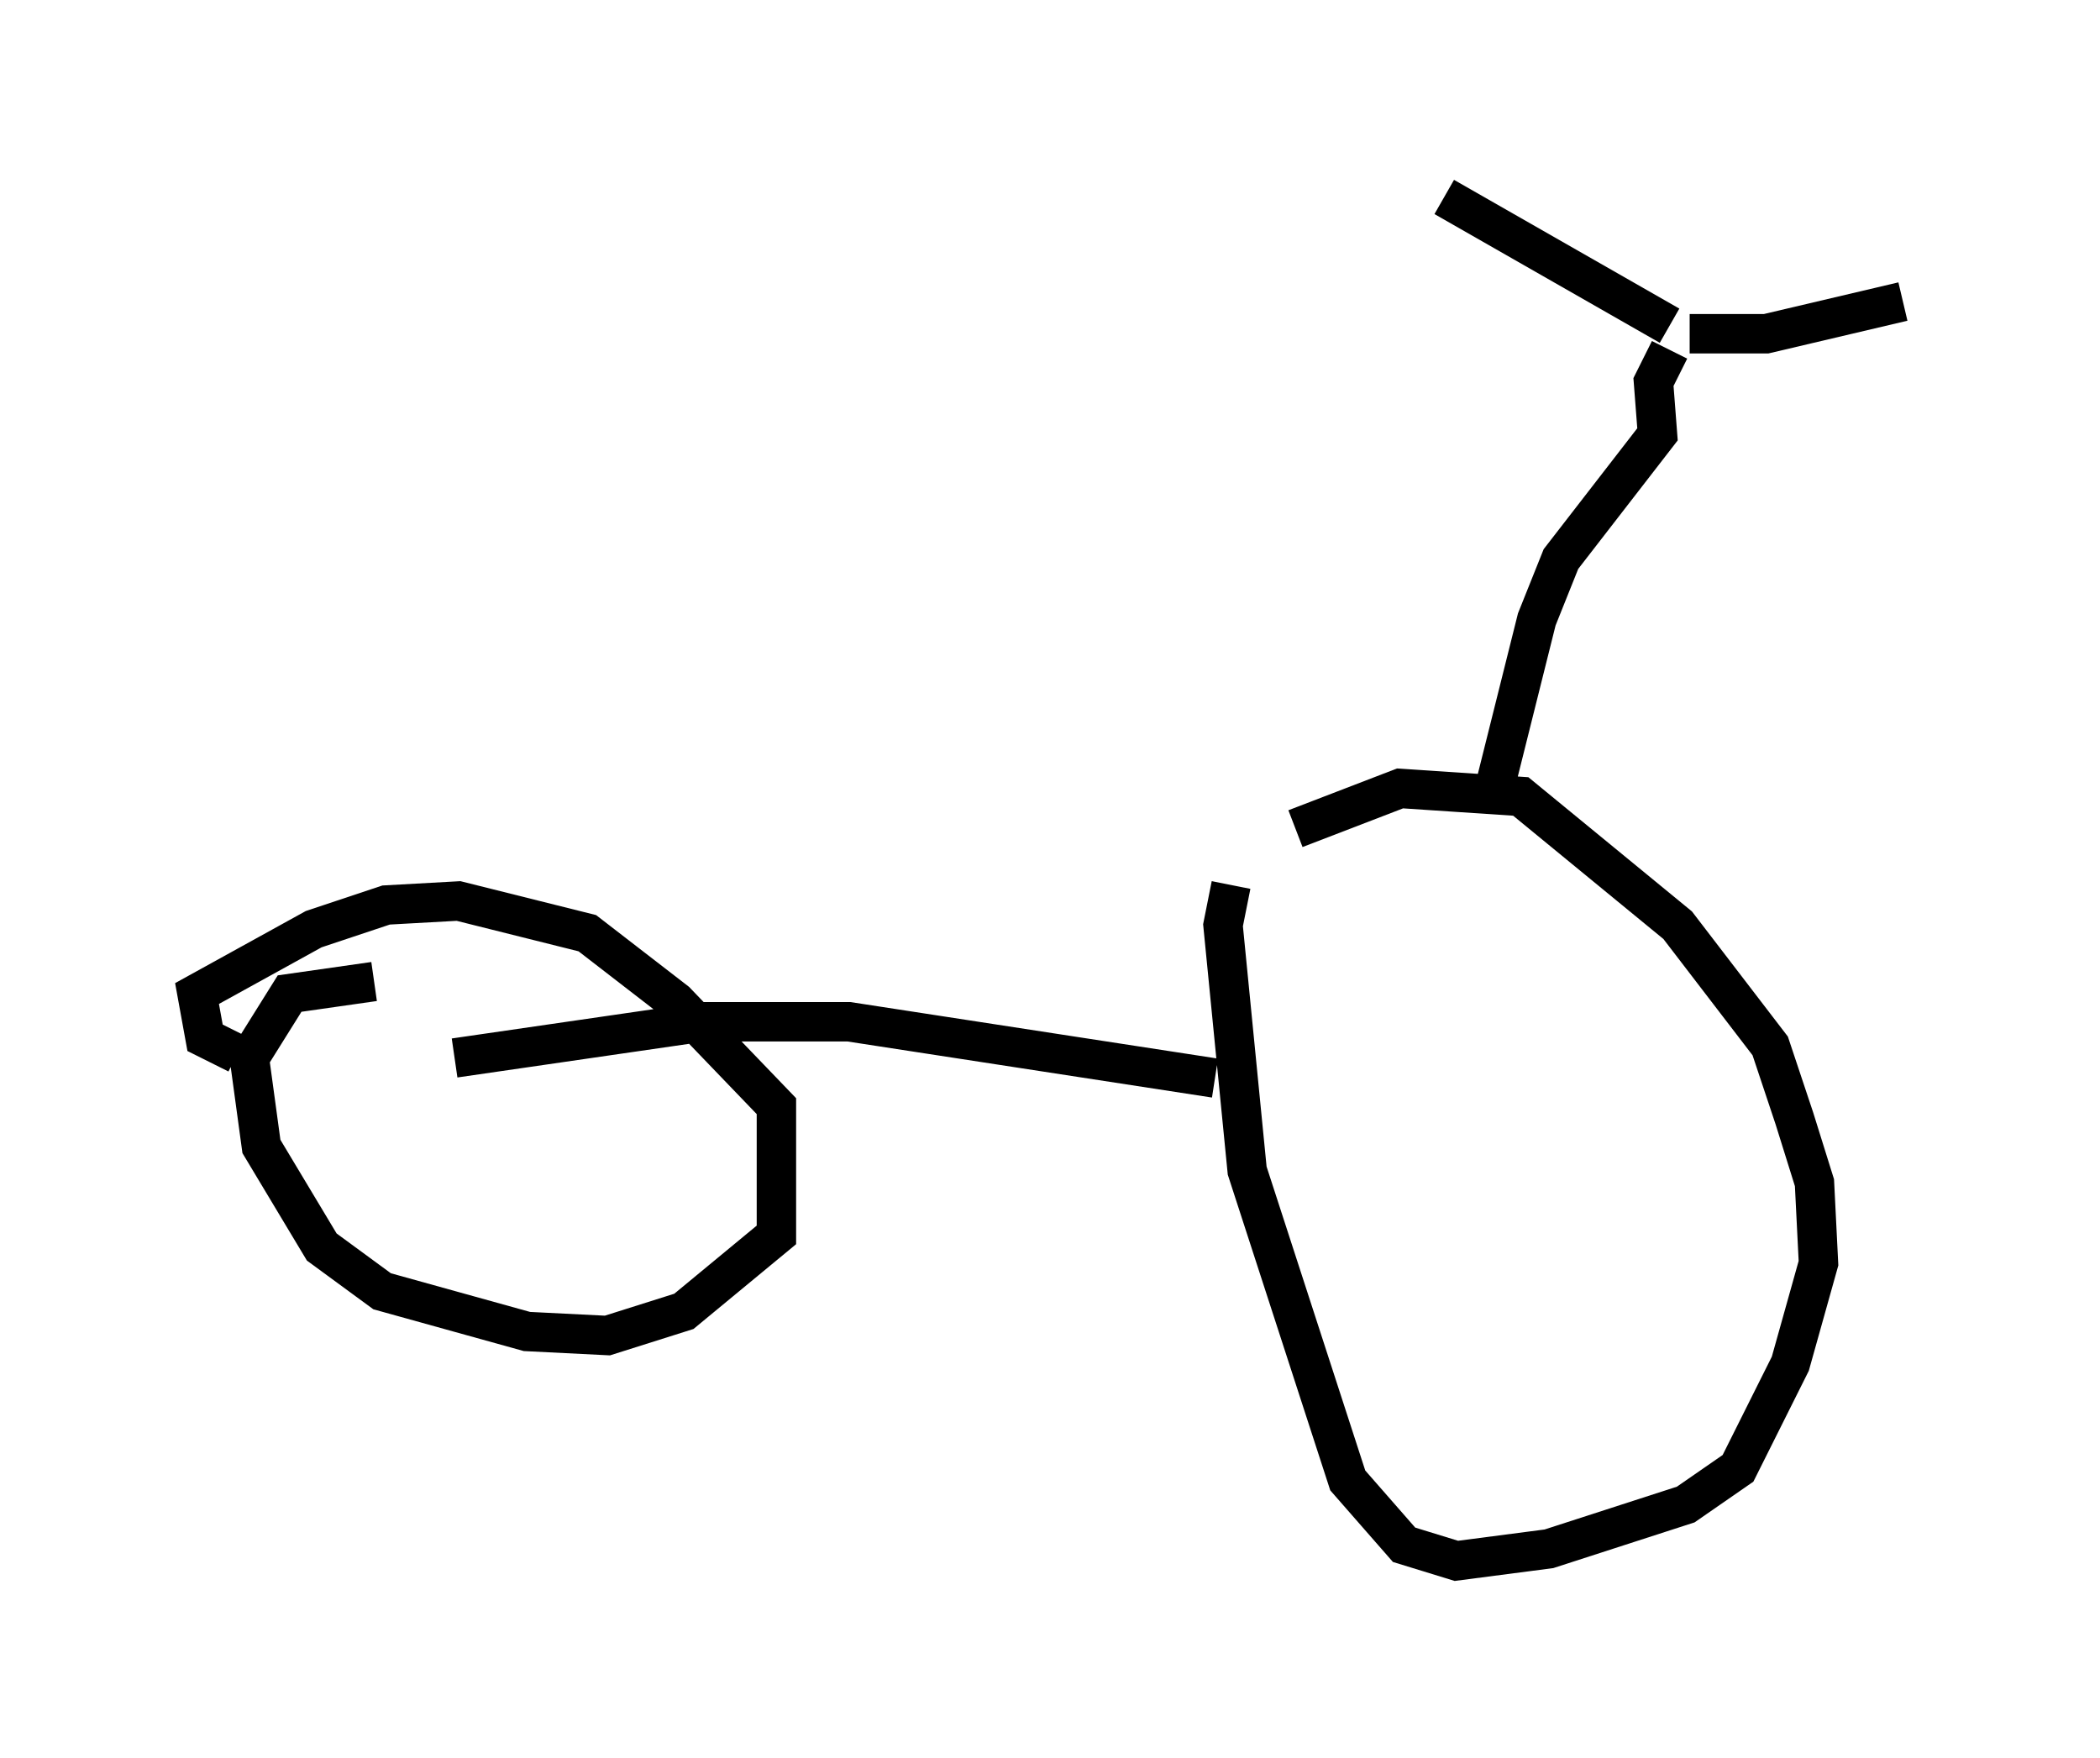 <?xml version="1.0" encoding="utf-8" ?>
<svg baseProfile="full" height="44.607" version="1.1" width="53.284" xmlns="http://www.w3.org/2000/svg" xmlns:ev="http://www.w3.org/2001/xml-events" xmlns:xlink="http://www.w3.org/1999/xlink"><defs /><rect fill="white" height="44.607" width="53.284" x="0" y="0" /><path d="M32.563, 20.109 m-1.327, 2.348 l-0.204, 1.021 0.613, 6.227 l2.552, 7.861 1.429, 1.633 l1.327, 0.408 2.348, -0.306 l3.471, -1.123 1.327, -0.919 l1.327, -2.654 0.715, -2.552 l-0.102, -2.042 -0.51, -1.633 l-0.613, -1.838 -2.348, -3.063 l-3.981, -3.267 -3.063, -0.204 l-2.654, 1.021 m-2.042, 6.329 l-9.29, -1.429 -3.675, 0.0 l-6.329, 0.919 m-2.042, -1.94 l-2.144, 0.306 -1.021, 1.633 l0.306, 2.246 1.531, 2.552 l1.531, 1.123 3.675, 1.021 l2.042, 0.102 1.94, -0.613 l2.348, -1.94 0.0, -3.267 l-2.552, -2.654 -2.246, -1.735 l-3.267, -0.817 -1.838, 0.102 l-1.838, 0.613 -2.96, 1.633 l0.204, 1.123 0.817, 0.408 m31.85, -6.533 l1.123, -4.492 0.613, -1.531 l2.45, -3.165 -0.102, -1.327 l0.408, -0.817 m0.51, -0.408 l1.94, 0.0 3.471, -0.817 m-5.921, 0.613 l-5.717, -3.267 " fill="none" stroke="black" stroke-width="1" /></svg>